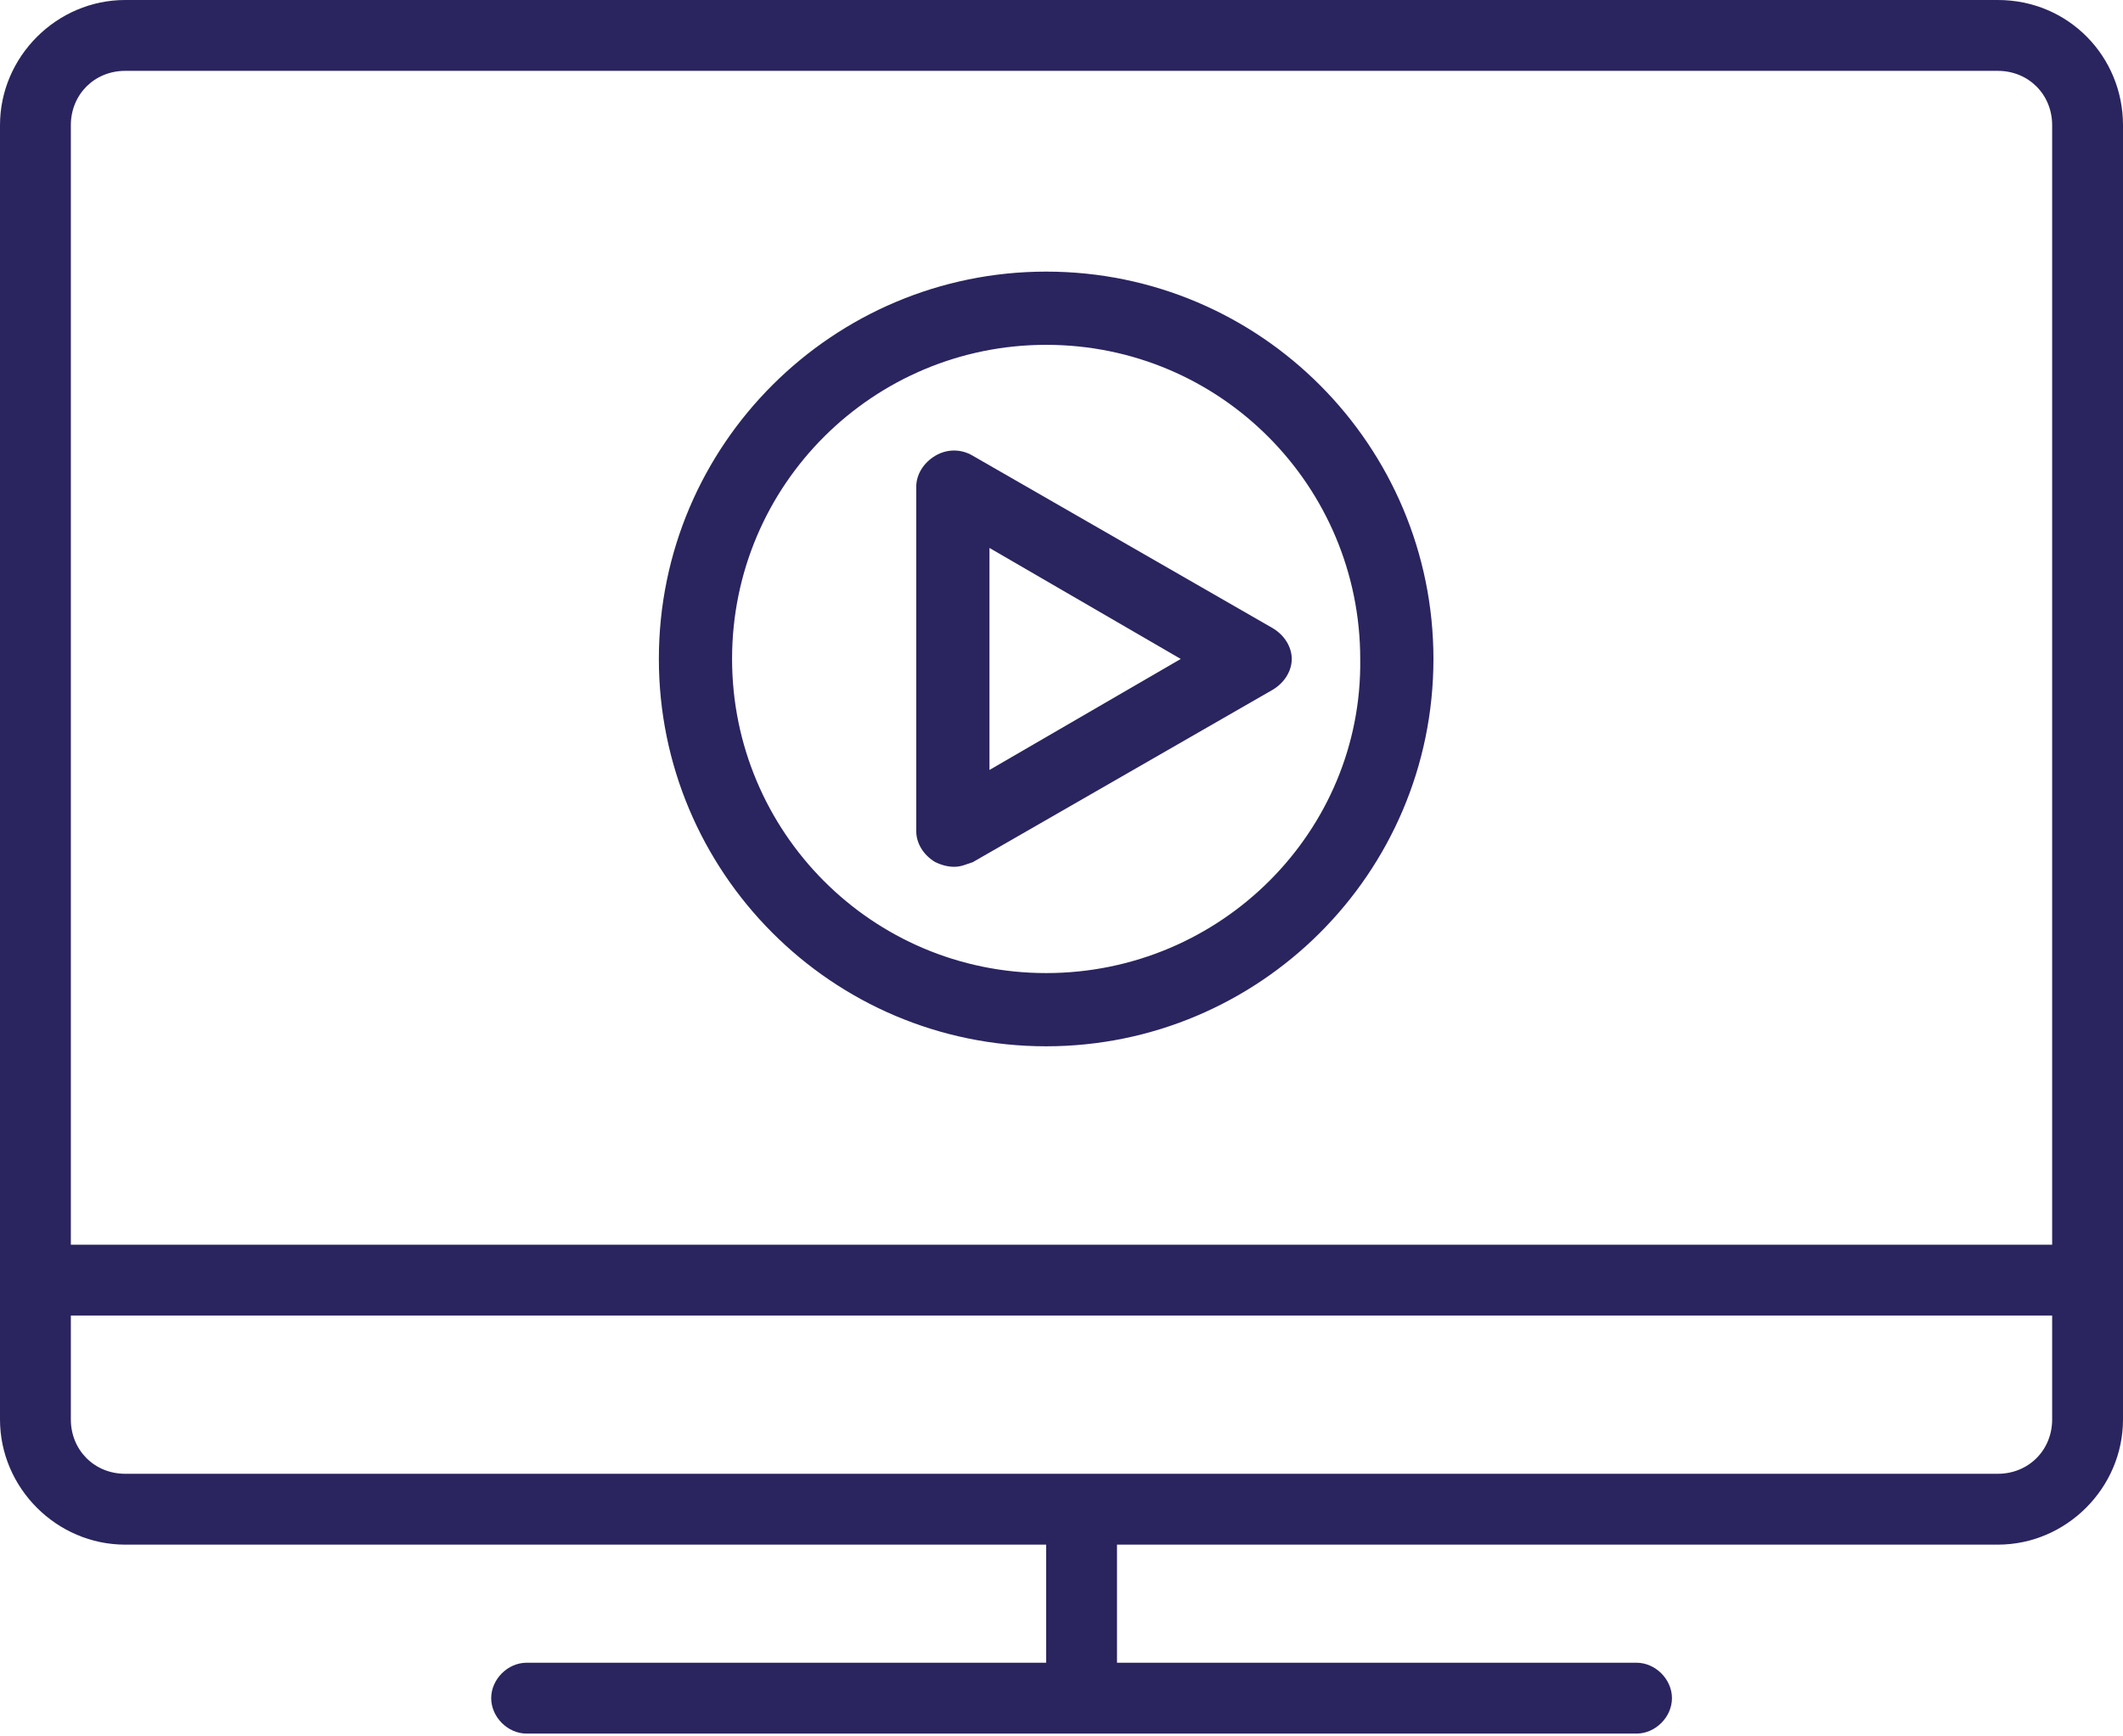 <?xml version="1.0" encoding="utf-8"?>
<!-- Generator: Adobe Illustrator 23.1.0, SVG Export Plug-In . SVG Version: 6.00 Build 0)  -->
<svg version="1.1" id="Layer_1" xmlns="http://www.w3.org/2000/svg" xmlns:xlink="http://www.w3.org/1999/xlink" x="0px" y="0px"
	 viewBox="0 0 89.9 73.5" style="enable-background:new 0 0 89.9 73.5;" xml:space="preserve">
<style type="text/css">
	.st0{fill:#2A245F;}
</style>
<g>
	<path class="st0" d="M44.3,11.5c-9,0-16.4,7.3-16.4,16.4c0,9,7.3,16.4,16.4,16.4c9,0,16.4-7.3,16.4-16.4
		C60.7,18.9,53.4,11.5,44.3,11.5z M44.3,41.2c-7.4,0-13.3-6-13.3-13.3c0-7.4,6-13.3,13.3-13.3c7.4,0,13.3,6,13.3,13.3
		C57.7,35.2,51.7,41.2,44.3,41.2z"/>
	<path class="st0" d="M39.6,19.3c-0.5,0.3-0.8,0.8-0.8,1.3v14.6c0,0.5,0.3,1,0.8,1.3c0.2,0.1,0.5,0.2,0.8,0.2s0.5-0.1,0.8-0.2
		l12.7-7.3c0.5-0.3,0.8-0.8,0.8-1.3c0-0.5-0.3-1-0.8-1.3l-12.7-7.3C40.7,19,40.1,19,39.6,19.3z M41.9,23.2l8.1,4.7l-8.1,4.7V23.2z"
		/>
	<path class="st0" d="M84.6,0H5.3C2.4,0,0,2.4,0,5.3v54.8c0,2.9,2.4,5.3,5.3,5.3h39v5h-22c-0.8,0-1.5,0.7-1.5,1.5s0.7,1.5,1.5,1.5
		h47c0.8,0,1.5-0.7,1.5-1.5s-0.7-1.5-1.5-1.5h-22v-5h37.3c2.9,0,5.3-2.4,5.3-5.3V5.3C89.9,2.4,87.6,0,84.6,0z M86.9,60.1
		c0,1.3-1,2.3-2.3,2.3H5.3c-1.3,0-2.3-1-2.3-2.3v-4.4h83.9V60.1z M86.9,52.7H3V5.3C3,4,4,3,5.3,3h79.3c1.3,0,2.3,1,2.3,2.3V52.7z"/>
</g>
</svg>
